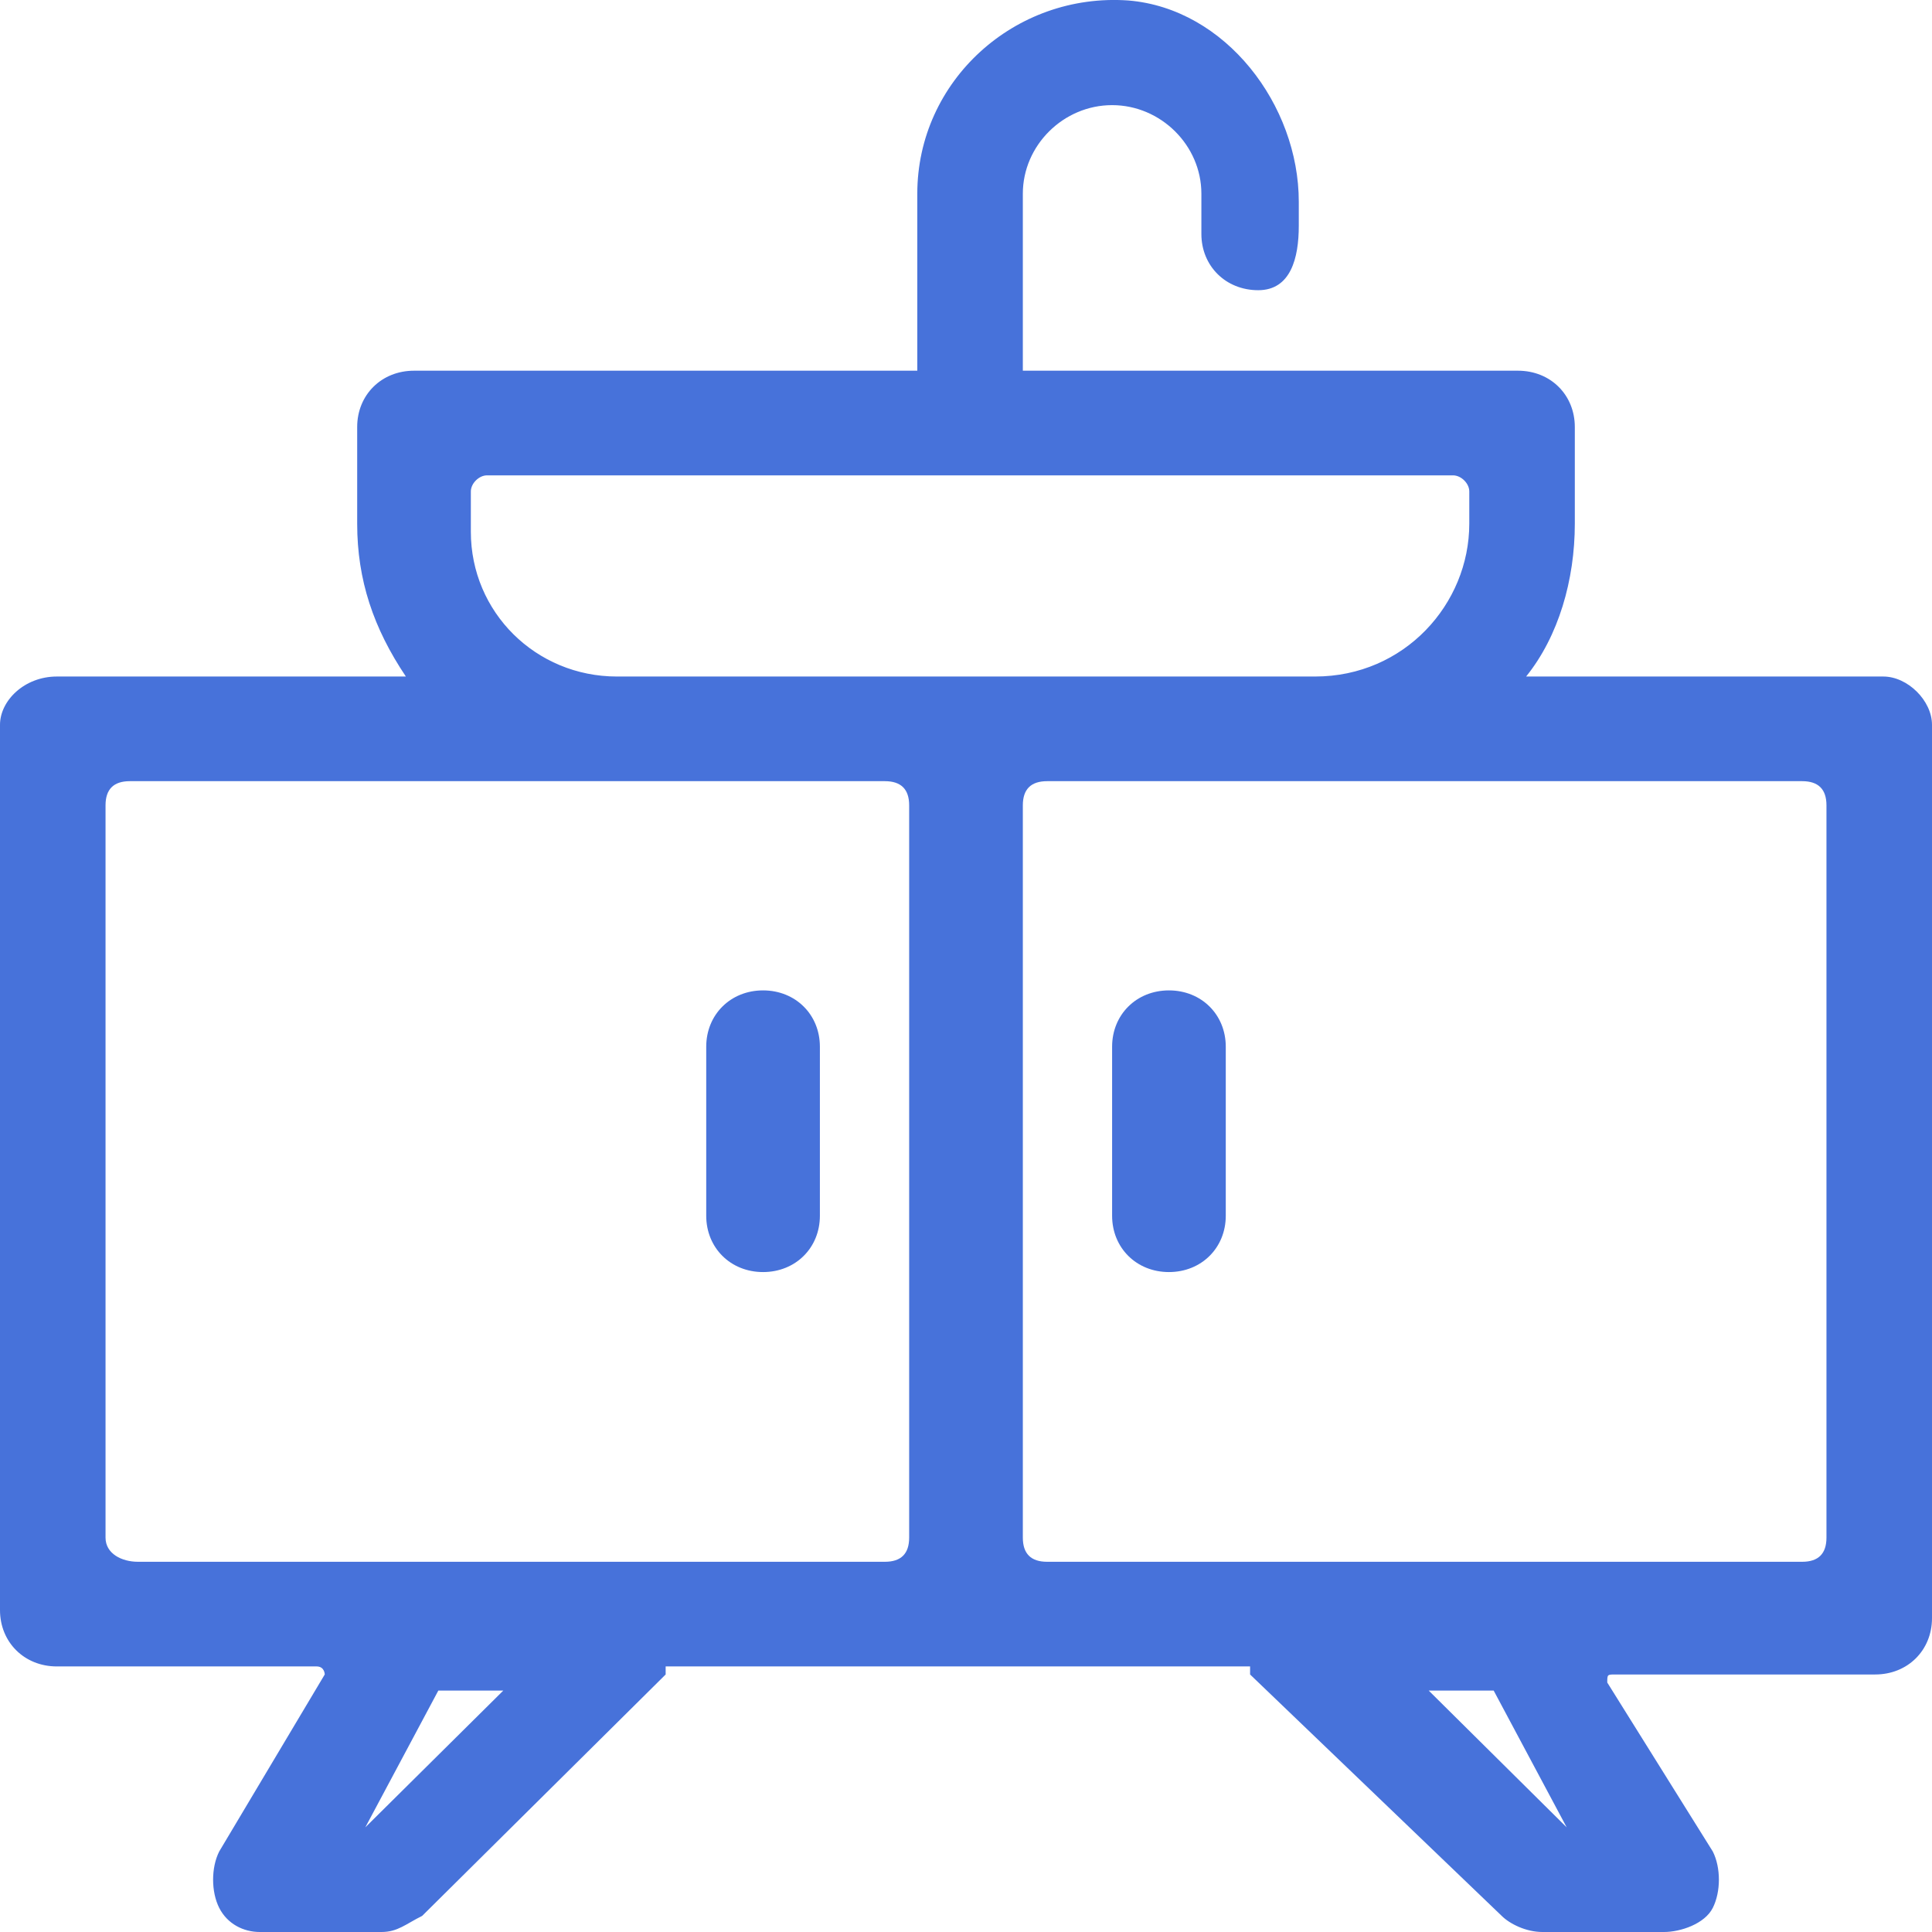 <svg width="24" height="24" viewBox="0 0 24 24" fill="none" xmlns="http://www.w3.org/2000/svg">
    <path d="M9.479 12.303C9.076 12.303 8.773 12.603 8.773 13.003V15.102C8.773 15.502 9.076 15.802 9.479 15.802C9.882 15.802 10.185 15.502 10.185 15.102V13.003C10.185 12.603 9.882 12.303 9.479 12.303Z" fill="#4772DA"/>
    <path d="M14.521 12.303C14.118 12.303 13.815 12.603 13.815 13.003V15.102C13.815 15.502 14.118 15.802 14.521 15.802C14.924 15.802 15.227 15.502 15.227 15.102V13.003C15.227 12.603 14.924 12.303 14.521 12.303Z" fill="#4772DA"/>
    <path d="M23.395 8.404H18.958C19.361 7.904 19.563 7.204 19.563 6.505V5.305C19.563 4.905 19.261 4.605 18.857 4.605H12.706V2.406C12.706 1.806 13.21 1.306 13.815 1.306C14.42 1.306 14.924 1.806 14.924 2.406V2.906C14.924 3.305 15.227 3.605 15.63 3.605C16.034 3.605 16.134 3.205 16.134 2.806V2.506C16.134 1.306 15.227 0.106 14.017 0.006C12.605 -0.094 11.395 1.006 11.395 2.406V4.605H5.143C4.739 4.605 4.437 4.905 4.437 5.305V6.505C4.437 7.204 4.639 7.804 5.042 8.404H0.706C0.303 8.404 0 8.704 0 9.004V20.001C0 20.401 0.303 20.701 0.706 20.701H3.933C4.034 20.701 4.034 20.801 4.034 20.801L2.723 23C2.622 23.2 2.622 23.5 2.723 23.7C2.824 23.9 3.025 24 3.227 24H4.739C4.941 24 5.042 23.9 5.244 23.8L8.269 20.801C8.269 20.801 8.269 20.801 8.269 20.701H15.529C15.529 20.701 15.529 20.701 15.529 20.801L18.655 23.8C18.756 23.9 18.958 24 19.16 24H20.672C20.874 24 21.177 23.9 21.277 23.7C21.378 23.5 21.378 23.2 21.277 23L19.966 20.901C19.966 20.801 19.966 20.801 20.067 20.801H23.294C23.698 20.801 24 20.501 24 20.101V9.004C24 8.704 23.698 8.404 23.395 8.404ZM6.05 5.905H18.05C18.151 5.905 18.252 6.005 18.252 6.105V6.505C18.252 7.504 17.445 8.404 16.336 8.404H7.664C6.655 8.404 5.849 7.604 5.849 6.605V6.105C5.849 6.005 5.95 5.905 6.05 5.905ZM4.538 22.7L5.445 21.001H6.252L4.538 22.7ZM1.311 19.101V10.004C1.311 9.804 1.412 9.704 1.613 9.704H10.992C11.193 9.704 11.294 9.804 11.294 10.004C11.294 11.503 11.294 17.602 11.294 19.101C11.294 19.301 11.193 19.401 10.992 19.401H1.714C1.513 19.401 1.311 19.301 1.311 19.101ZM19.462 22.7L17.748 21.001H18.555L19.462 22.7ZM22.387 19.401H13.008C12.807 19.401 12.706 19.301 12.706 19.101V10.004C12.706 9.804 12.807 9.704 13.008 9.704H22.387C22.588 9.704 22.689 9.804 22.689 10.004V19.101C22.689 19.301 22.588 19.401 22.387 19.401Z" fill="#4772DA"/>
</svg>
